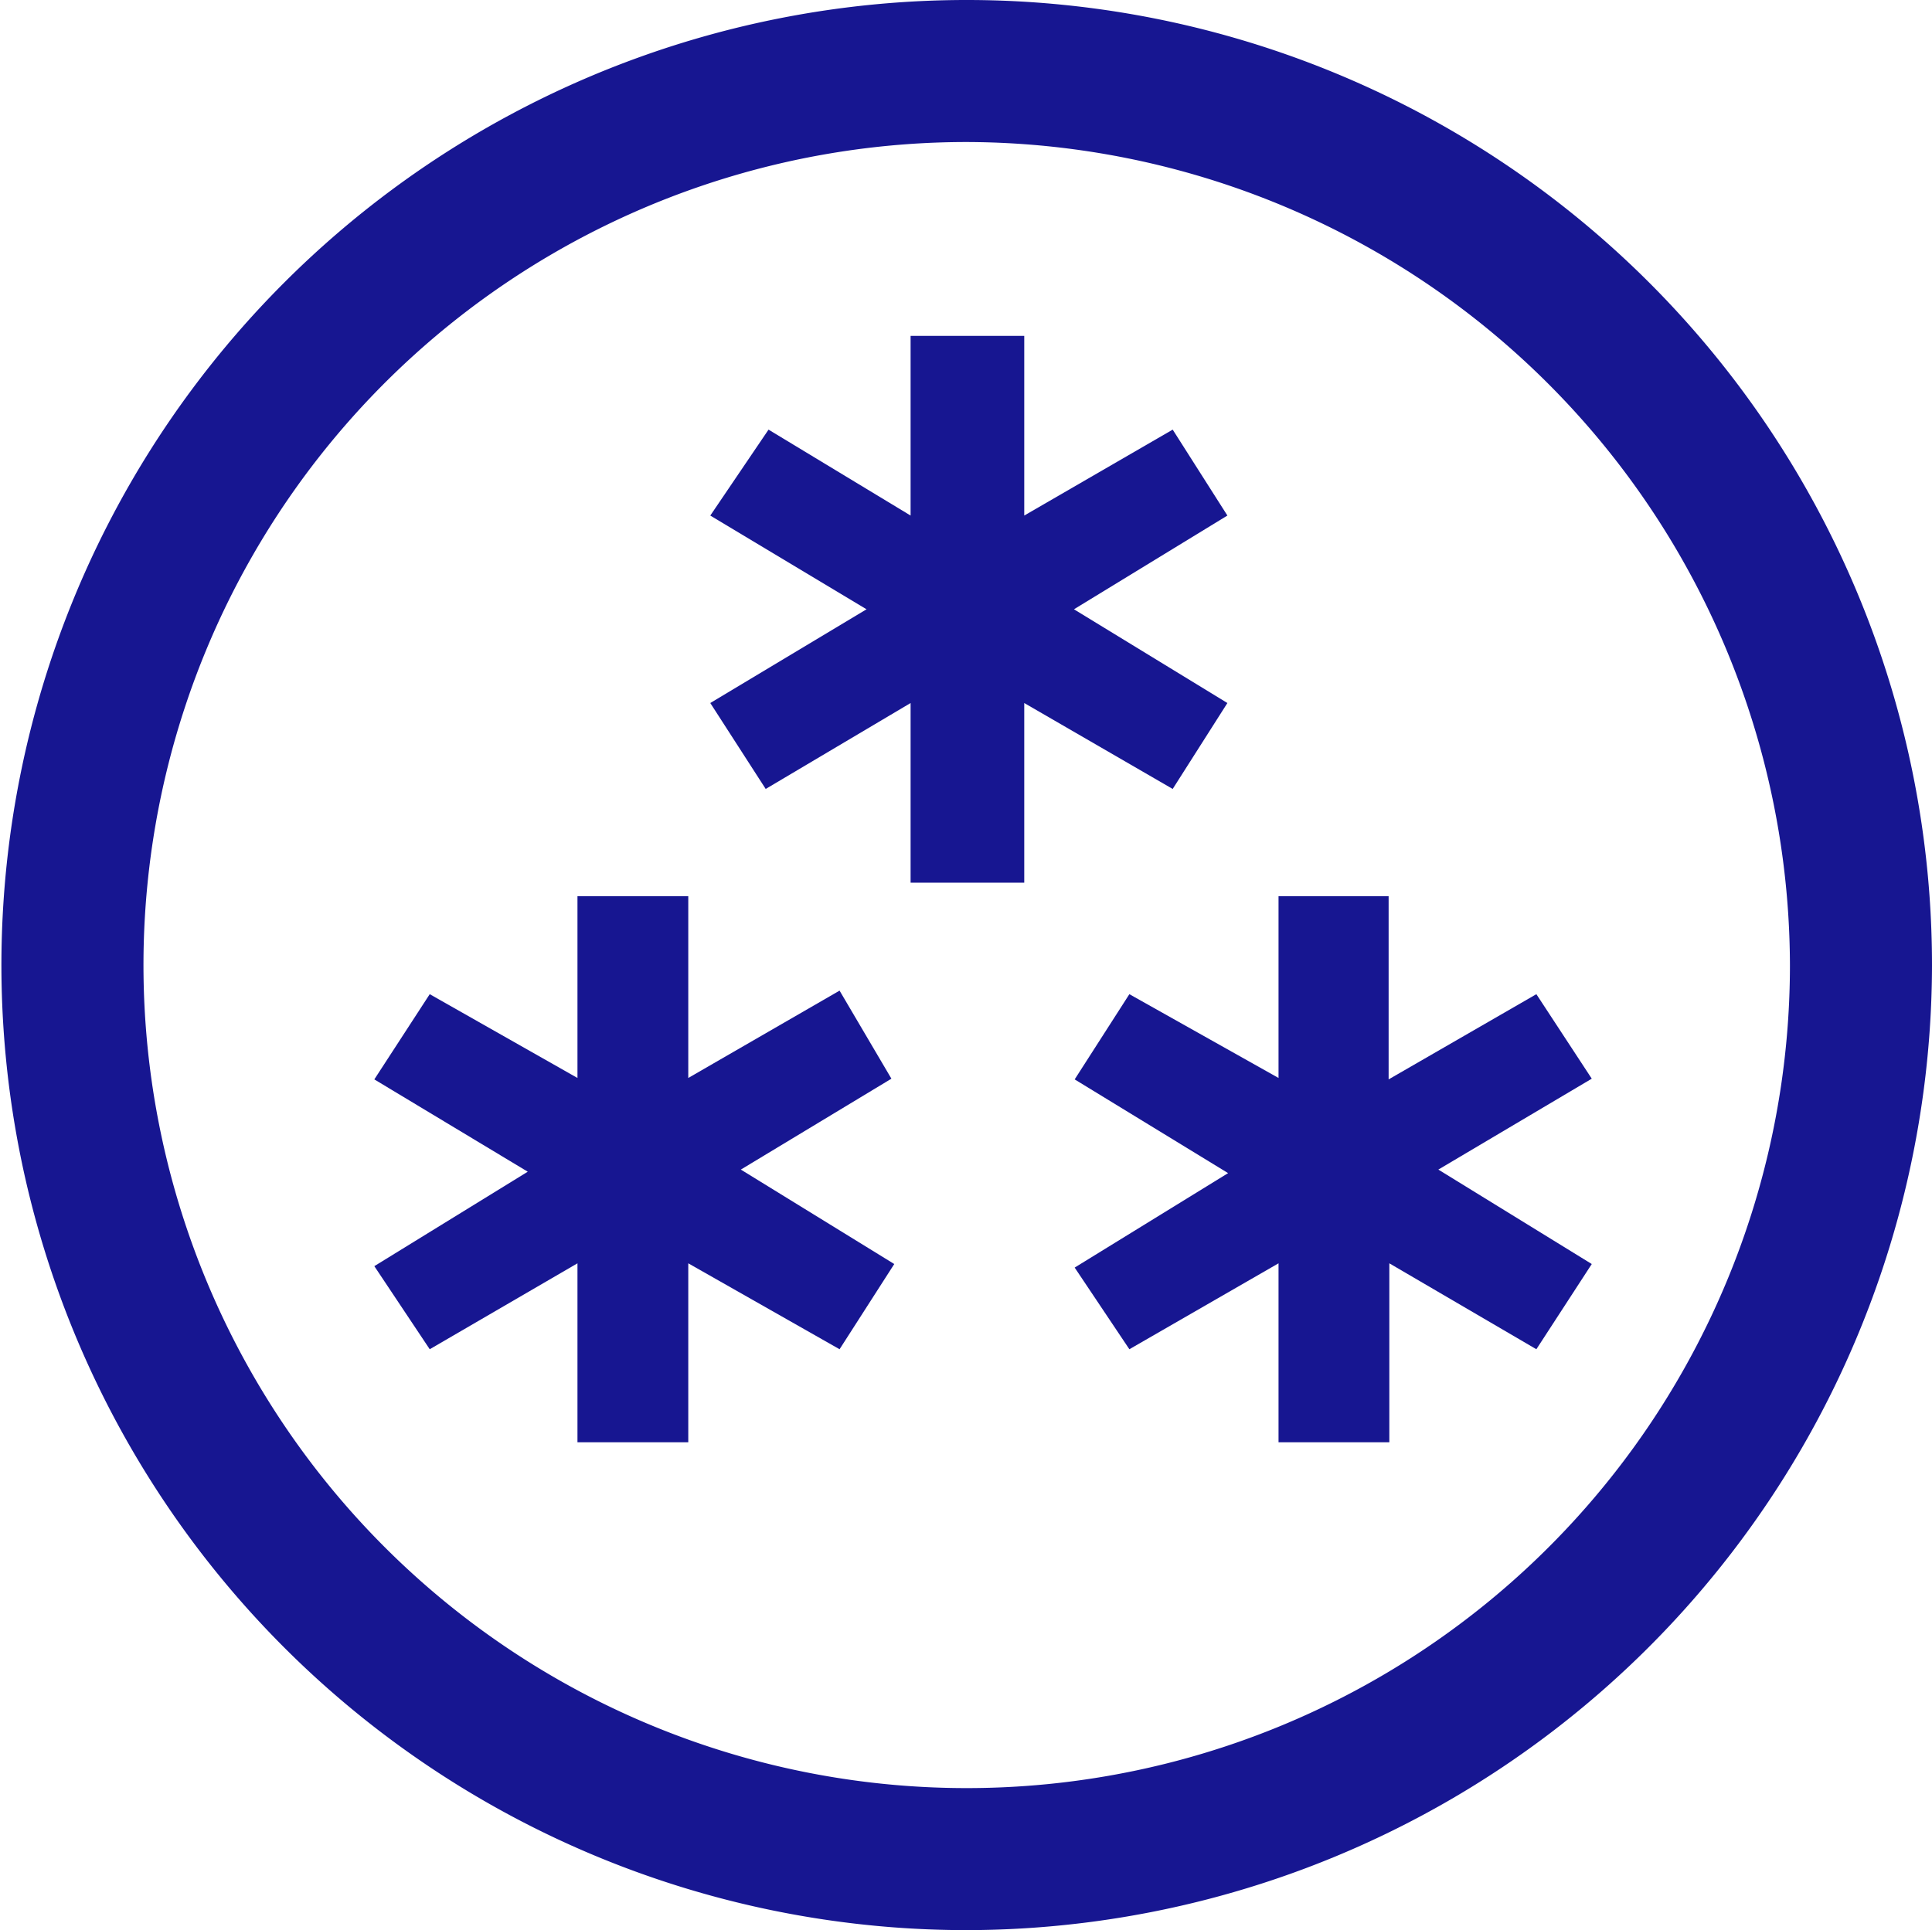 <?xml version="1.0" encoding="UTF-8"?>
<svg viewBox="0 0 27.2 27.18" xmlns="http://www.w3.org/2000/svg">
<path d="M13.6,27.18A13.59,13.59,0,1,1,27.2,13.6,13.61,13.61,0,0,1,13.6,27.18ZM13.6,2A11.59,11.59,0,1,0,25.2,13.6,11.62,11.62,0,0,0,13.6,2Z" fill="#171691"/>
<path d="M12.82,9.9v2.53h1.6V9.9l2.09,1.21.77-1.21L15.12,8.58l2.16-1.32-.77-1.21L14.42,7.26V4.73h-1.6V7.26l-2-1.21L10,7.26,12.2,8.58,10,9.9l.78,1.21Z" fill="#171691"/>
<path d="M18,17.79v2.52h1.56V17.79L21.63,19l.78-1.2-2.16-1.33,2.16-1.28L21.63,14l-2.08,1.2V12.62H18v2.56L15.9,14l-.77,1.2,2.16,1.32-2.16,1.33L15.9,19Z" fill="#171691"/>
<path d="M8.13,17.79v2.52H9.69V17.79L11.82,19l.77-1.2-2.16-1.33,2.12-1.28-.73-1.24L9.69,15.18V12.62H8.13v2.56L6.05,14l-.78,1.2L7.43,16.5,5.27,17.83,6.05,19Z" fill="#171691"/>
</svg>
